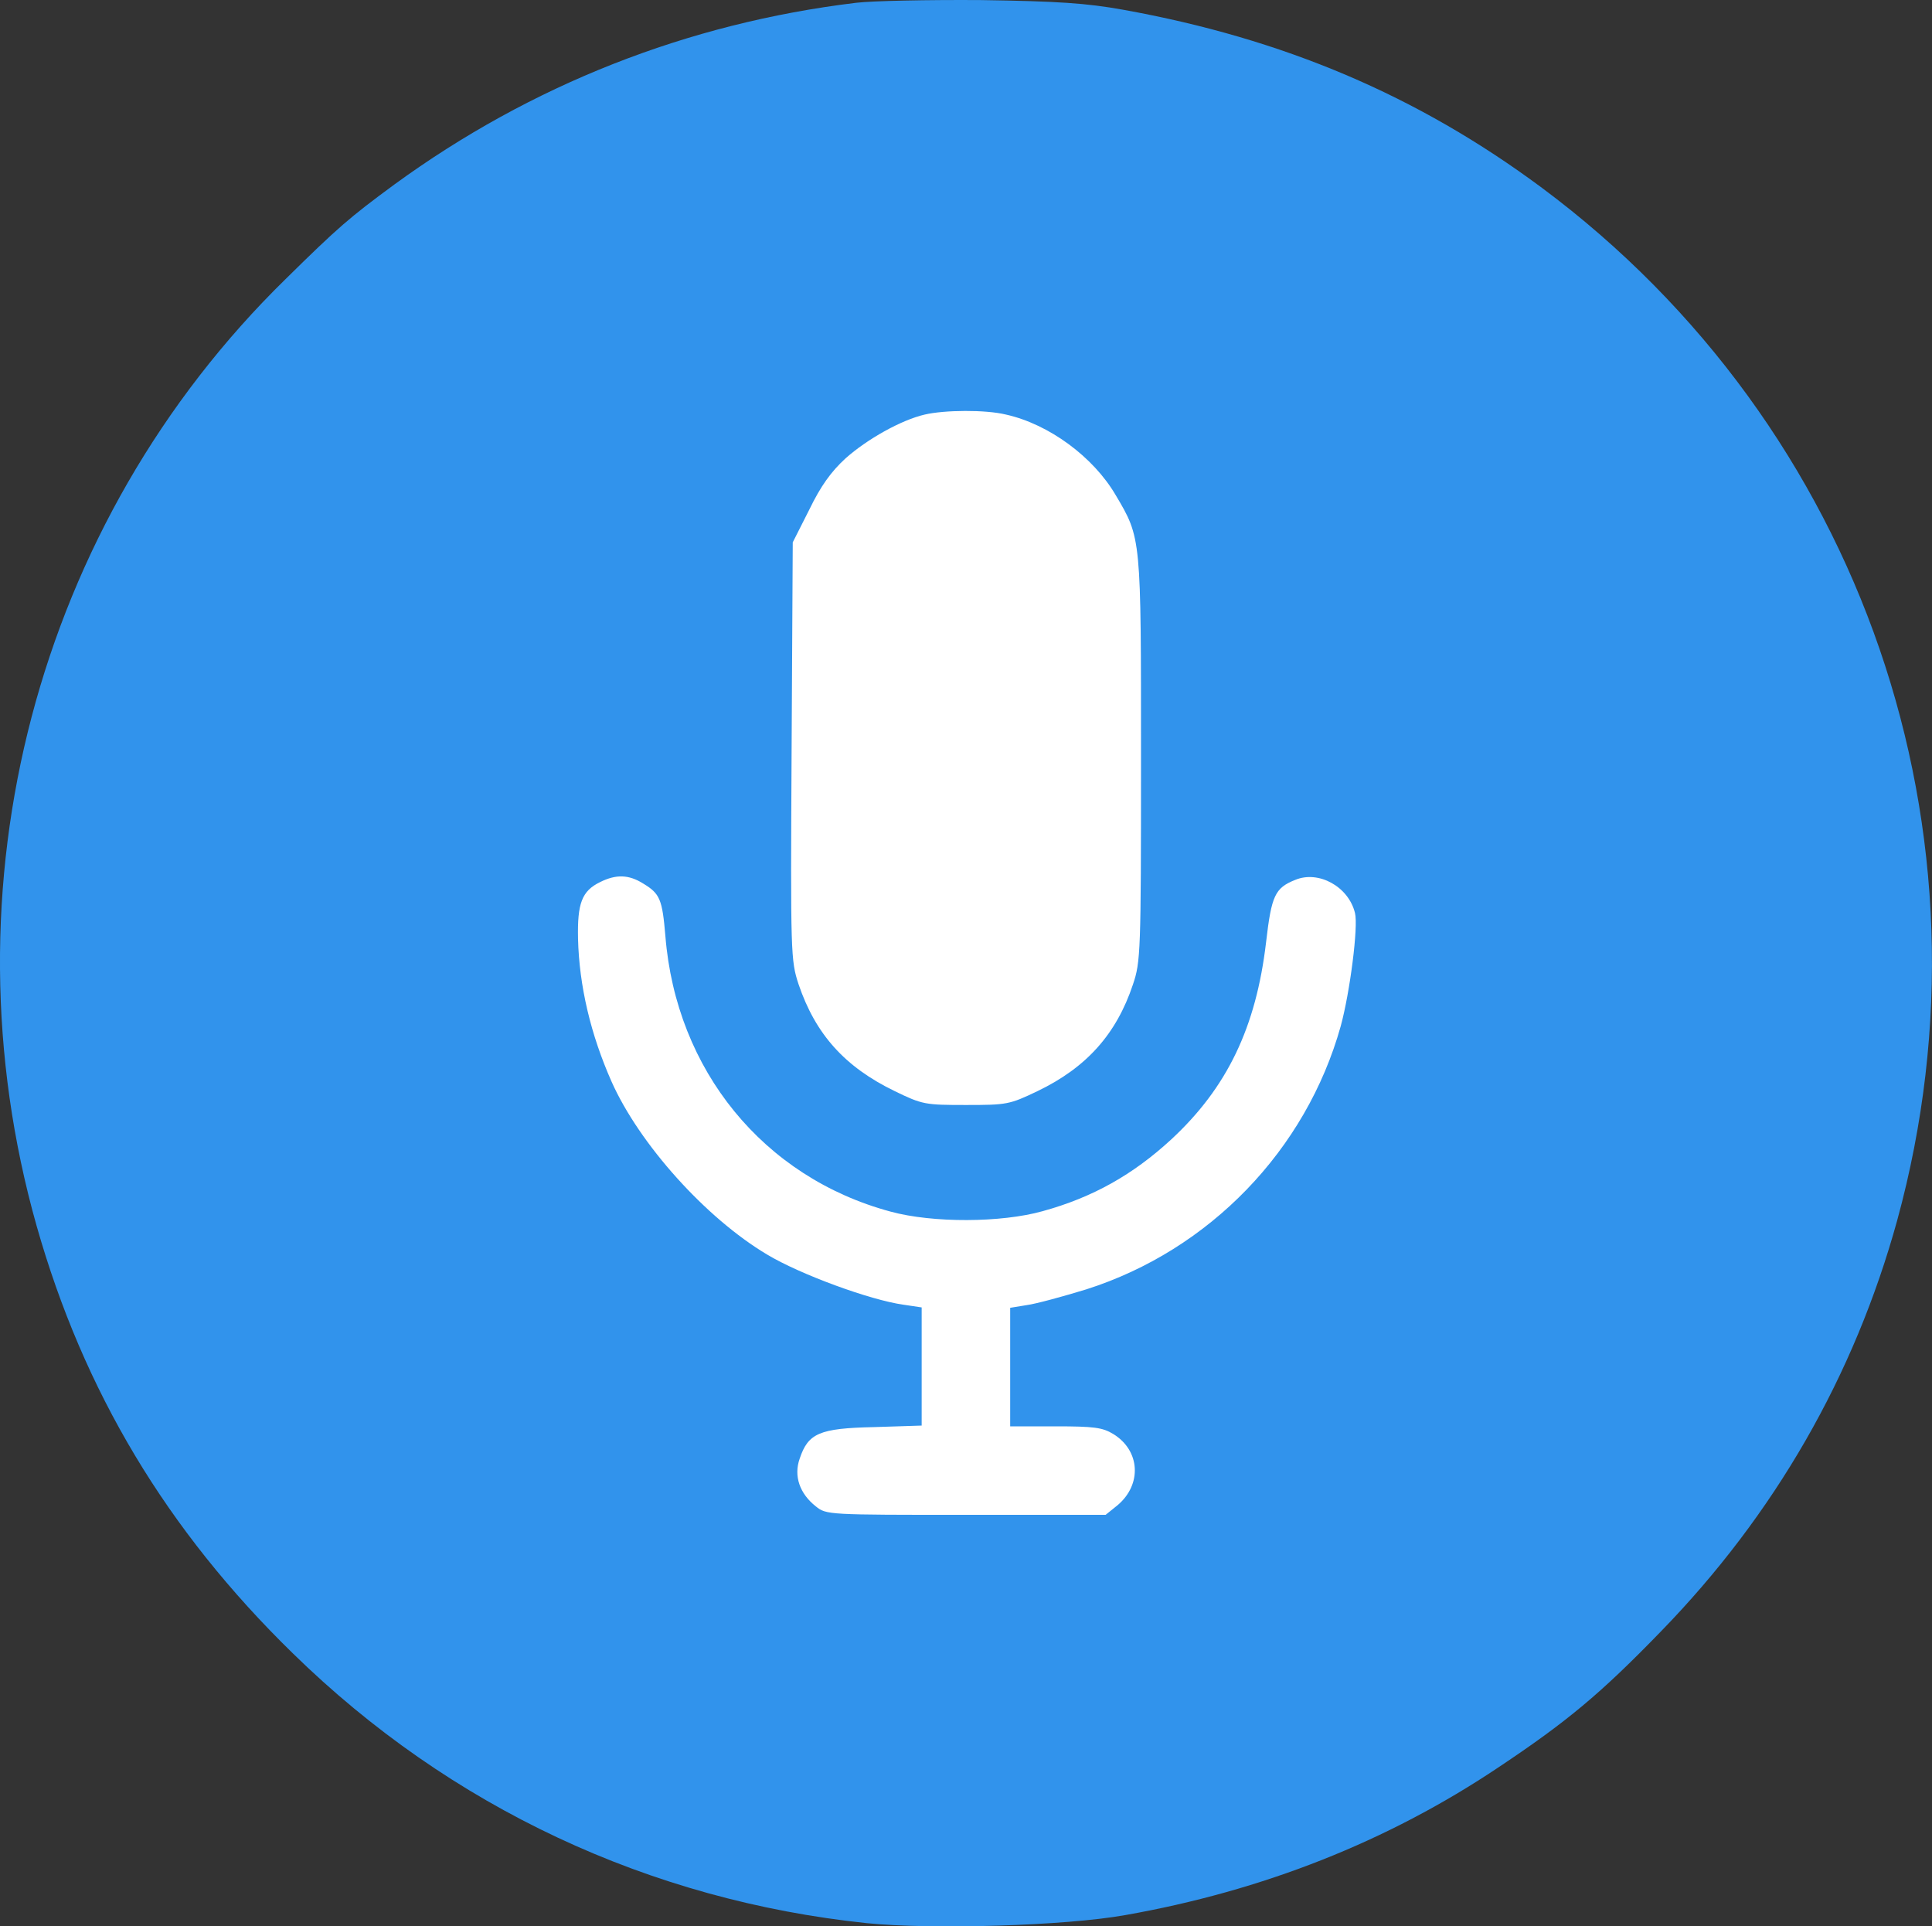 <svg xmlns="http://www.w3.org/2000/svg" xmlns:svg="http://www.w3.org/2000/svg" preserveAspectRatio="xMidYMid meet" version="1.0" viewBox="623.59 12.28 502.06 500.55">
 <rect x="623.59" y="12.28" width="502.06" height="500.55" fill="#333333" stroke="none"/>
 <g class="layer">
  <title>Layer 1</title>
  <rect fill="#ffffff" height="331" id="svg_5" width="258" x="748" y="107"/>
  <g fill="#000000" id="svg_1" transform="matrix(1 0 0 1 0 0) matrix(0.1 0 0 -0.1 0 0)">
   <path d="m8461,-130c-439,-53 -846,-214 -1200,-472c-117,-86 -147,-112 -283,-246c-648,-634 -896,-1579 -647,-2460c122,-430 338,-791 666,-1111c409,-400 927,-642 1492,-701c169,-17 515,-7 671,21c357,63 682,191 970,384c177,118 265,191 421,352c297,305 504,666 615,1069c275,1004 -90,2063 -923,2683c-323,240 -672,388 -1089,463c-95,17 -168,22 -368,25c-137,1 -284,-2 -325,-7zm389,-1070c112,-25 227,-110 285,-209c67,-113 66,-108 66,-687c0,-502 -1,-526 -21,-585c-43,-129 -121,-216 -248,-277c-73,-35 -80,-36 -186,-36c-106,0 -113,1 -185,36c-130,63 -206,148 -250,278c-20,61 -21,77 -18,605l3,543l43,85c30,62 57,99 94,133c56,50 145,100 206,114c51,12 158,13 211,0zm-942,-1219c43,-26 49,-41 57,-136c28,-349 255,-627 585,-716c110,-30 288,-29 395,1c131,36 235,95 334,186c146,135 221,292 247,513c14,121 23,141 76,162c60,25 138,-17 155,-86c9,-35 -13,-206 -37,-294c-90,-322 -341,-582 -661,-684c-62,-19 -132,-38 -155,-41l-43,-7l0,-154l0,-154l118,0c100,0 122,-3 150,-20c70,-43 75,-131 11,-185l-31,-25l-362,0c-358,0 -364,0 -391,22c-42,33 -58,79 -42,124c22,66 51,79 193,82l124,4l0,153l0,154l-47,7c-87,12 -269,79 -354,130c-160,95 -333,288 -405,450c-54,122 -84,248 -87,371c-2,92 10,124 57,147c42,21 75,20 113,-4z" fill="#3193ec" id="svg_3"/>
  </g>
 </g>
</svg>